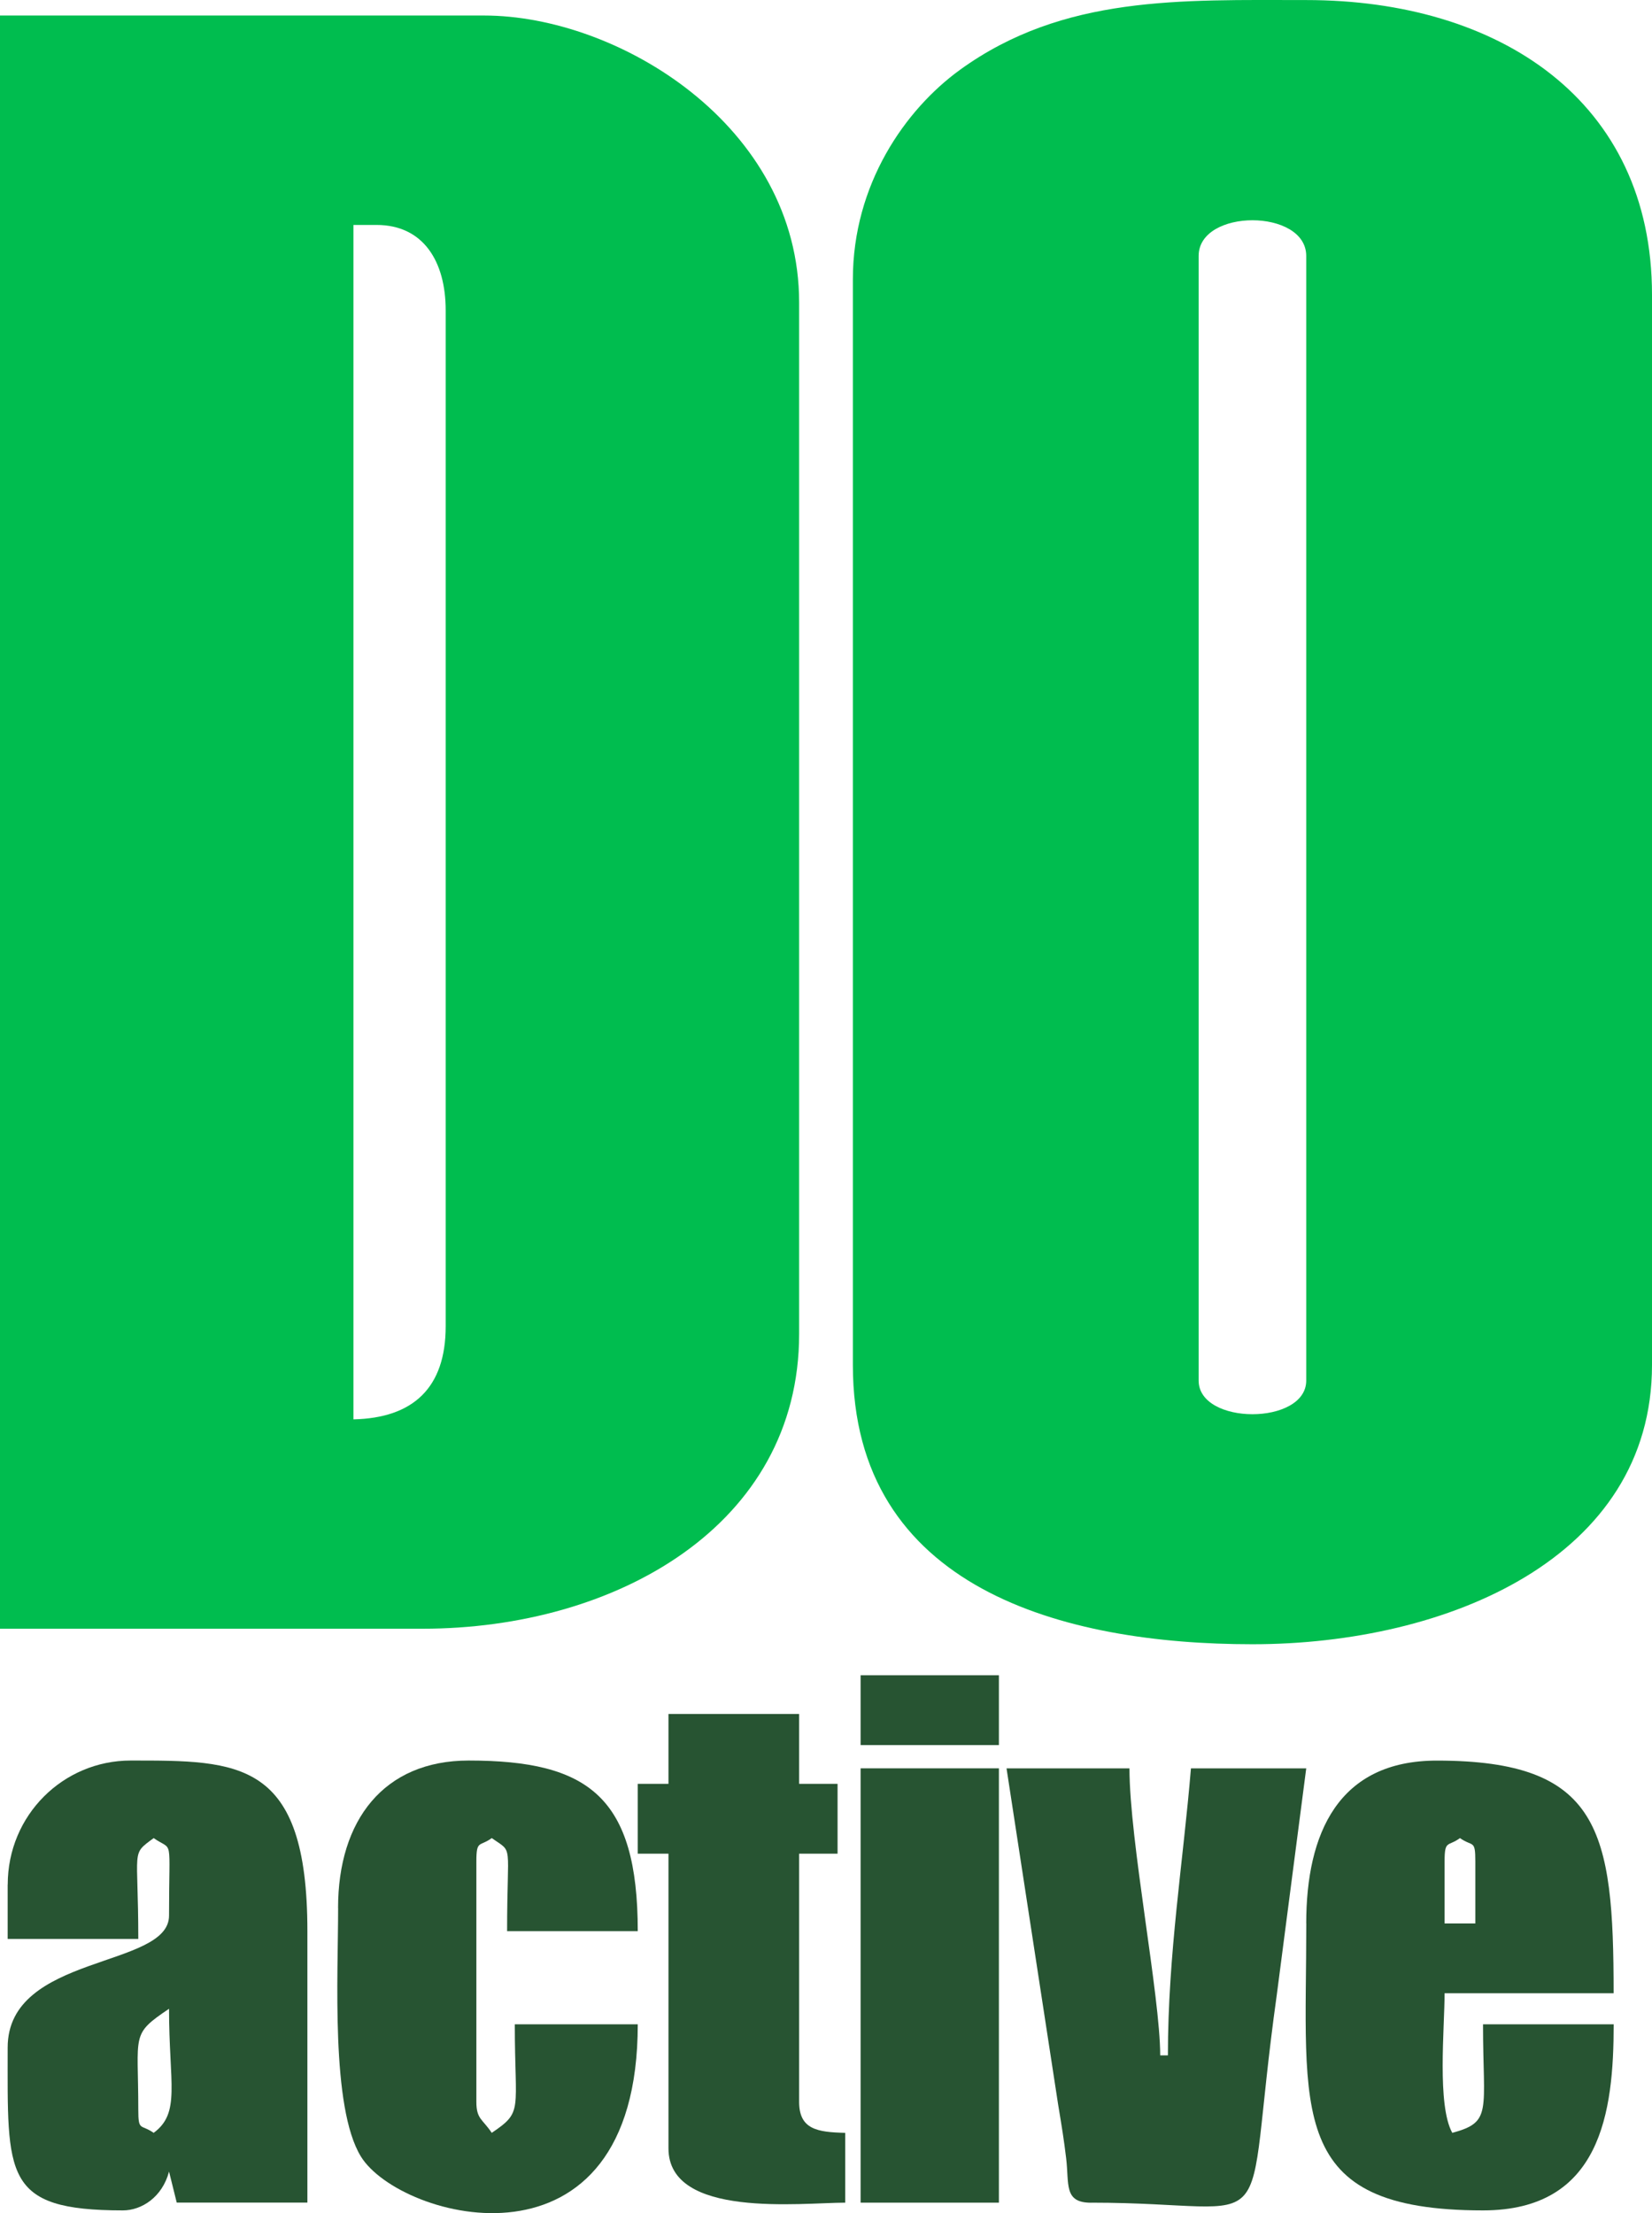 <svg width="56" height="75" viewBox="0 0 56 75" fill="none" xmlns="http://www.w3.org/2000/svg">
<path fill-rule="evenodd" clip-rule="evenodd" d="M11.981 48.098V7.623H12.763C14.361 7.623 15.108 8.874 15.108 10.515V44.946C15.108 47.027 14.011 48.054 11.983 48.1L11.981 48.098ZM0 55.195H14.326C20.866 55.195 27.089 51.7 27.089 45.208V10.251C27.089 4.257 20.957 0.526 16.409 0.526H0V55.195H0Z" fill="#00BD4F"/>
<path fill-rule="evenodd" clip-rule="evenodd" d="M40.632 46.785V8.674C40.632 7.061 44.279 7.061 44.279 8.674V46.785C44.279 48.306 40.632 48.306 40.632 46.785ZM28.911 9.464V46.259C28.911 53.838 36.055 55.721 42.454 55.721C49.084 55.721 56 52.779 56 46.259V9.989C56 3.4 50.811 0.002 44.279 0.002C40.036 0.002 36.045 -0.167 32.549 2.361C30.676 3.716 28.911 6.256 28.911 9.466V9.464Z" fill="#00BD4F"/>
<path fill-rule="evenodd" clip-rule="evenodd" d="M4.688 71.491C4.688 68.901 4.423 68.957 5.73 68.074C5.73 70.622 6.13 71.599 5.209 72.279C4.769 71.971 4.688 72.241 4.688 71.491ZM0.26 63.869V65.708H4.688C4.688 62.588 4.425 62.872 5.209 62.29C5.885 62.764 5.73 62.148 5.73 64.918C5.73 66.711 0.26 66.207 0.26 69.387C0.26 73.724 0.089 74.907 4.167 74.907C4.797 74.907 5.5 74.463 5.73 73.592L5.991 74.643H10.42V65.444C10.42 59.624 8.095 59.662 4.429 59.662C2.145 59.662 0.262 61.511 0.262 63.867L0.26 63.869Z" fill="#275432"/>
<path fill-rule="evenodd" clip-rule="evenodd" d="M48.969 63.079C48.969 62.34 49.082 62.592 49.49 62.29C49.929 62.598 50.011 62.328 50.011 63.079V65.182H48.969V63.079ZM44.281 65.182C44.281 71.593 43.574 74.907 50.272 74.907C54.275 74.907 54.701 71.577 54.701 68.6H50.272C50.272 71.551 50.599 71.911 49.23 72.279C48.709 71.342 48.969 68.731 48.969 67.548H54.699C54.699 62.028 54.245 59.664 48.707 59.664C45.364 59.664 44.279 62.132 44.279 65.184L44.281 65.182Z" fill="#275432"/>
<path fill-rule="evenodd" clip-rule="evenodd" d="M11.462 64.658C11.462 66.941 11.21 71.409 12.232 73.078C13.555 75.239 21.619 77.409 21.619 68.6H17.451C17.451 71.567 17.748 71.549 16.669 72.279C16.354 71.805 16.148 71.817 16.148 71.228V63.079C16.148 62.34 16.261 62.592 16.669 62.29C17.418 62.816 17.19 62.38 17.19 65.444H21.619C21.619 60.897 19.951 59.662 15.889 59.662C13.007 59.662 11.46 61.69 11.46 64.656L11.462 64.658Z" fill="#275432"/>
<path fill-rule="evenodd" clip-rule="evenodd" d="M36.986 74.645C43.647 74.645 42.062 76.318 43.282 67.594L44.279 59.928H40.371C40.113 63.051 39.59 66.219 39.59 69.653H39.329C39.329 67.644 38.287 62.38 38.287 59.928H34.12L35.867 71.308C36.002 72.123 36.063 72.499 36.14 73.134C36.247 74.018 36.051 74.647 36.986 74.647V74.645Z" fill="#275432"/>
<path fill-rule="evenodd" clip-rule="evenodd" d="M22.66 60.451H21.619V62.818H22.66V72.805C22.66 75.191 27.157 74.645 28.652 74.645V72.279C27.707 72.257 27.089 72.163 27.089 71.228V62.818H28.392V60.451H27.089V58.085H22.66V60.451Z" fill="#275432"/>
<path fill-rule="evenodd" clip-rule="evenodd" d="M29.173 74.645H33.861V59.926H29.173V74.645Z" fill="#275432"/>
<path fill-rule="evenodd" clip-rule="evenodd" d="M29.173 59.138H33.861V56.772H29.173V59.138Z" fill="#275432"/>
</svg>
